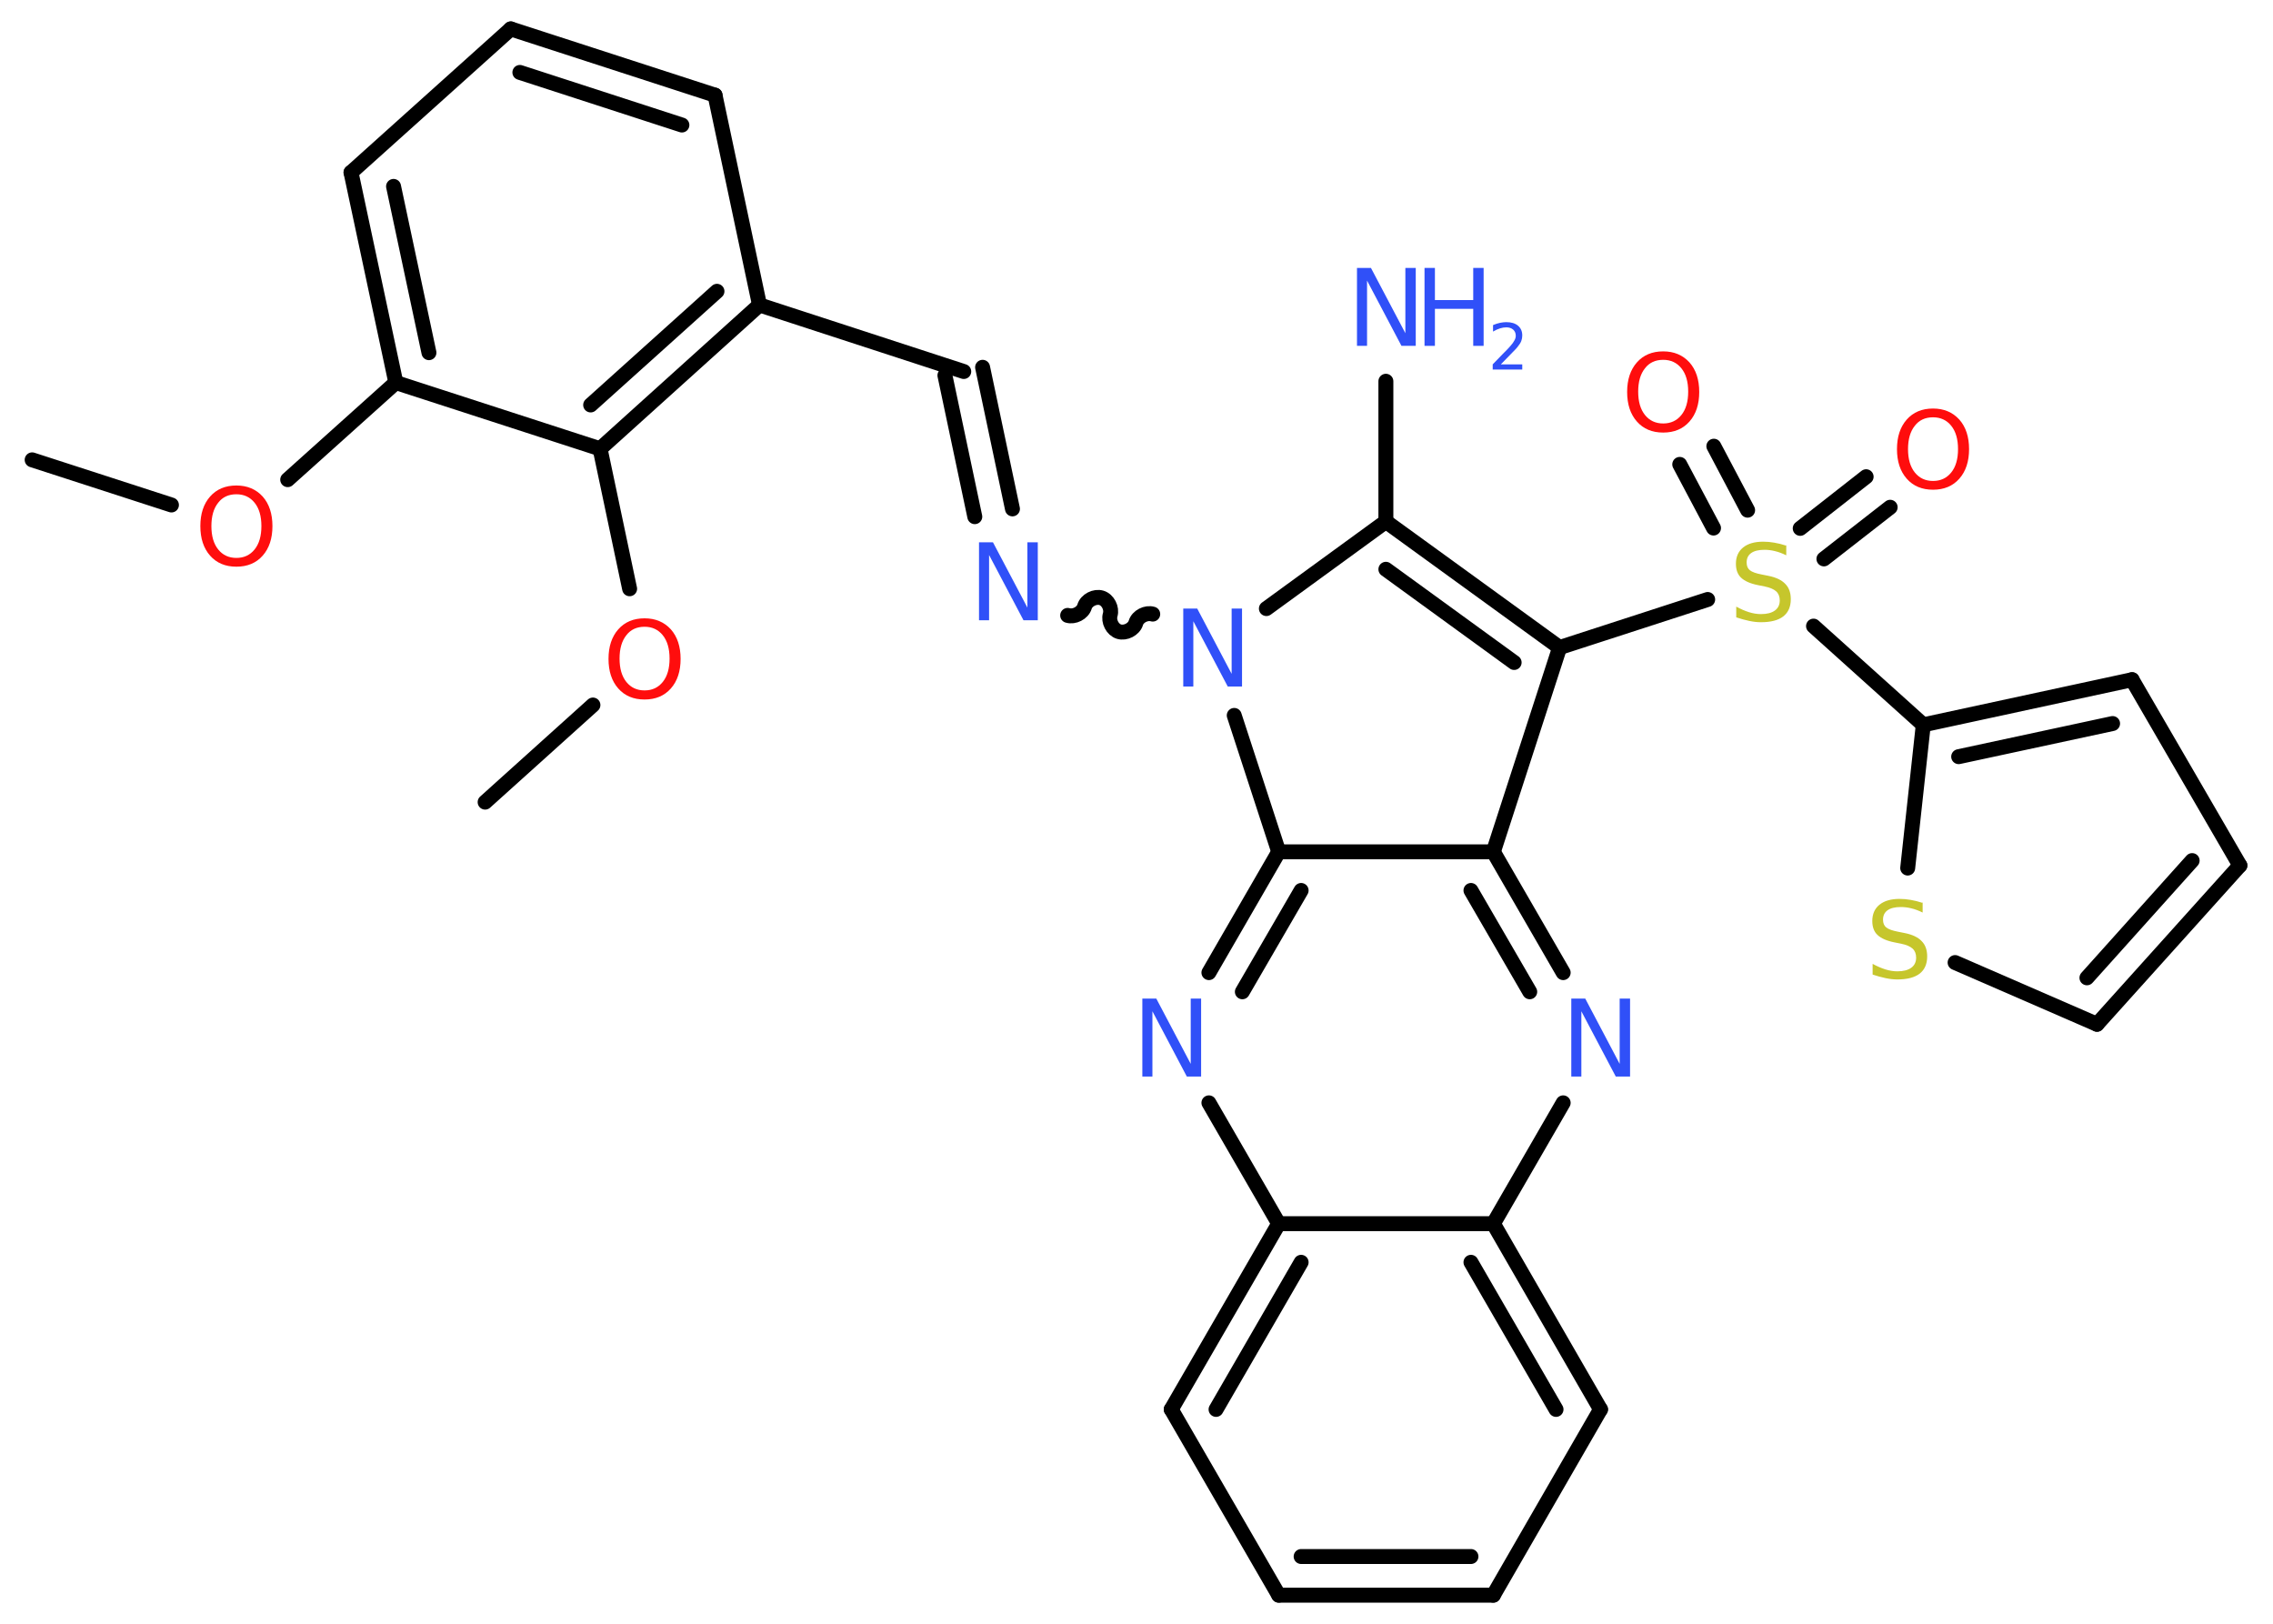 <?xml version='1.0' encoding='UTF-8'?>
<!DOCTYPE svg PUBLIC "-//W3C//DTD SVG 1.1//EN" "http://www.w3.org/Graphics/SVG/1.1/DTD/svg11.dtd">
<svg version='1.2' xmlns='http://www.w3.org/2000/svg' xmlns:xlink='http://www.w3.org/1999/xlink' width='70.0mm' height='50.0mm' viewBox='0 0 70.0 50.0'>
  <desc>Generated by the Chemistry Development Kit (http://github.com/cdk)</desc>
  <g stroke-linecap='round' stroke-linejoin='round' stroke='#000000' stroke-width='.46' fill='#3050F8'>
    <rect x='.0' y='.0' width='70.0' height='50.0' fill='#FFFFFF' stroke='none'/>
    <g id='mol1' class='mol'>
      <line id='mol1bnd1' class='bond' x1='.99' y1='14.16' x2='5.28' y2='15.55'/>
      <line id='mol1bnd2' class='bond' x1='8.86' y1='14.77' x2='12.19' y2='11.78'/>
      <g id='mol1bnd3' class='bond'>
        <line x1='10.81' y1='5.31' x2='12.19' y2='11.78'/>
        <line x1='12.12' y1='5.74' x2='13.21' y2='10.86'/>
      </g>
      <line id='mol1bnd4' class='bond' x1='10.81' y1='5.31' x2='15.73' y2='.89'/>
      <g id='mol1bnd5' class='bond'>
        <line x1='22.02' y1='2.93' x2='15.73' y2='.89'/>
        <line x1='21.0' y1='3.85' x2='16.01' y2='2.23'/>
      </g>
      <line id='mol1bnd6' class='bond' x1='22.02' y1='2.93' x2='23.39' y2='9.39'/>
      <line id='mol1bnd7' class='bond' x1='23.39' y1='9.39' x2='29.68' y2='11.44'/>
      <g id='mol1bnd8' class='bond'>
        <line x1='30.26' y1='11.31' x2='31.18' y2='15.67'/>
        <line x1='29.1' y1='11.56' x2='30.02' y2='15.91'/>
      </g>
      <path id='mol1bnd9' class='bond' d='M35.5 18.91c-.2 -.06 -.46 .07 -.52 .27c-.06 .2 -.32 .33 -.52 .27c-.2 -.06 -.33 -.32 -.27 -.52c.06 -.2 -.07 -.46 -.27 -.52c-.2 -.06 -.46 .07 -.52 .27c-.06 .2 -.32 .33 -.52 .27' fill='none' stroke='#000000' stroke-width='.46'/>
      <line id='mol1bnd10' class='bond' x1='39.0' y1='18.74' x2='42.68' y2='16.06'/>
      <line id='mol1bnd11' class='bond' x1='42.68' y1='16.06' x2='42.68' y2='11.74'/>
      <g id='mol1bnd12' class='bond'>
        <line x1='48.03' y1='19.94' x2='42.68' y2='16.06'/>
        <line x1='46.63' y1='20.4' x2='42.68' y2='17.53'/>
      </g>
      <line id='mol1bnd13' class='bond' x1='48.03' y1='19.94' x2='52.59' y2='18.46'/>
      <g id='mol1bnd14' class='bond'>
        <line x1='55.44' y1='16.27' x2='57.47' y2='14.68'/>
        <line x1='56.17' y1='17.21' x2='58.21' y2='15.62'/>
      </g>
      <g id='mol1bnd15' class='bond'>
        <line x1='52.77' y1='16.26' x2='51.73' y2='14.3'/>
        <line x1='53.82' y1='15.71' x2='52.78' y2='13.74'/>
      </g>
      <line id='mol1bnd16' class='bond' x1='55.85' y1='19.28' x2='59.23' y2='22.32'/>
      <g id='mol1bnd17' class='bond'>
        <line x1='65.66' y1='20.93' x2='59.23' y2='22.32'/>
        <line x1='65.06' y1='22.28' x2='60.32' y2='23.3'/>
      </g>
      <line id='mol1bnd18' class='bond' x1='65.66' y1='20.93' x2='68.98' y2='26.65'/>
      <g id='mol1bnd19' class='bond'>
        <line x1='64.58' y1='31.54' x2='68.98' y2='26.65'/>
        <line x1='64.27' y1='30.11' x2='67.51' y2='26.5'/>
      </g>
      <line id='mol1bnd20' class='bond' x1='64.58' y1='31.54' x2='60.21' y2='29.64'/>
      <line id='mol1bnd21' class='bond' x1='59.23' y1='22.32' x2='58.75' y2='26.73'/>
      <line id='mol1bnd22' class='bond' x1='48.03' y1='19.94' x2='45.99' y2='26.23'/>
      <g id='mol1bnd23' class='bond'>
        <line x1='48.14' y1='29.95' x2='45.99' y2='26.23'/>
        <line x1='47.11' y1='30.54' x2='45.3' y2='27.42'/>
      </g>
      <line id='mol1bnd24' class='bond' x1='48.14' y1='33.96' x2='45.99' y2='37.68'/>
      <g id='mol1bnd25' class='bond'>
        <line x1='49.29' y1='43.4' x2='45.99' y2='37.68'/>
        <line x1='47.92' y1='43.4' x2='45.3' y2='38.87'/>
      </g>
      <line id='mol1bnd26' class='bond' x1='49.29' y1='43.4' x2='45.99' y2='49.12'/>
      <g id='mol1bnd27' class='bond'>
        <line x1='39.38' y1='49.12' x2='45.99' y2='49.12'/>
        <line x1='40.07' y1='47.93' x2='45.3' y2='47.93'/>
      </g>
      <line id='mol1bnd28' class='bond' x1='39.38' y1='49.12' x2='36.07' y2='43.4'/>
      <g id='mol1bnd29' class='bond'>
        <line x1='39.38' y1='37.68' x2='36.07' y2='43.4'/>
        <line x1='40.07' y1='38.87' x2='37.45' y2='43.4'/>
      </g>
      <line id='mol1bnd30' class='bond' x1='45.99' y1='37.68' x2='39.38' y2='37.68'/>
      <line id='mol1bnd31' class='bond' x1='39.38' y1='37.68' x2='37.23' y2='33.96'/>
      <g id='mol1bnd32' class='bond'>
        <line x1='39.38' y1='26.23' x2='37.23' y2='29.95'/>
        <line x1='40.07' y1='27.42' x2='38.26' y2='30.54'/>
      </g>
      <line id='mol1bnd33' class='bond' x1='45.99' y1='26.23' x2='39.38' y2='26.23'/>
      <line id='mol1bnd34' class='bond' x1='38.01' y1='22.03' x2='39.38' y2='26.23'/>
      <g id='mol1bnd35' class='bond'>
        <line x1='18.48' y1='13.82' x2='23.39' y2='9.39'/>
        <line x1='18.19' y1='12.47' x2='22.08' y2='8.97'/>
      </g>
      <line id='mol1bnd36' class='bond' x1='12.19' y1='11.78' x2='18.48' y2='13.82'/>
      <line id='mol1bnd37' class='bond' x1='18.48' y1='13.82' x2='19.39' y2='18.13'/>
      <line id='mol1bnd38' class='bond' x1='18.26' y1='21.71' x2='14.94' y2='24.7'/>
      <path id='mol1atm2' class='atom' d='M7.28 15.22q-.36 .0 -.56 .26q-.21 .26 -.21 .72q.0 .46 .21 .72q.21 .26 .56 .26q.35 .0 .56 -.26q.21 -.26 .21 -.72q.0 -.46 -.21 -.72q-.21 -.26 -.56 -.26zM7.28 14.95q.5 .0 .81 .34q.3 .34 .3 .91q.0 .57 -.3 .91q-.3 .34 -.81 .34q-.51 .0 -.81 -.34q-.3 -.34 -.3 -.91q.0 -.57 .3 -.91q.3 -.34 .81 -.34z' stroke='none' fill='#FF0D0D'/>
      <path id='mol1atm9' class='atom' d='M30.14 16.7h.44l1.06 2.01v-2.01h.32v2.4h-.44l-1.06 -2.01v2.01h-.31v-2.4z' stroke='none'/>
      <path id='mol1atm10' class='atom' d='M36.43 18.74h.44l1.06 2.01v-2.01h.32v2.4h-.44l-1.06 -2.01v2.01h-.31v-2.4z' stroke='none'/>
      <g id='mol1atm12' class='atom'>
        <path d='M41.78 8.25h.44l1.06 2.01v-2.01h.32v2.4h-.44l-1.06 -2.01v2.01h-.31v-2.4z' stroke='none'/>
        <path d='M43.87 8.25h.32v.99h1.18v-.99h.32v2.4h-.32v-1.14h-1.18v1.14h-.32v-2.4z' stroke='none'/>
        <path d='M46.2 11.22h.68v.16h-.91v-.16q.11 -.11 .3 -.31q.19 -.19 .24 -.25q.09 -.1 .13 -.18q.04 -.07 .04 -.14q.0 -.12 -.08 -.19q-.08 -.07 -.21 -.07q-.09 .0 -.19 .03q-.1 .03 -.22 .1v-.2q.12 -.05 .22 -.07q.1 -.02 .19 -.02q.23 .0 .36 .11q.13 .11 .13 .3q.0 .09 -.03 .17q-.03 .08 -.12 .19q-.02 .03 -.15 .16q-.13 .13 -.36 .37z' stroke='none'/>
      </g>
      <path id='mol1atm14' class='atom' d='M55.01 16.78v.32q-.18 -.09 -.35 -.13q-.16 -.04 -.32 -.04q-.27 .0 -.41 .1q-.14 .1 -.14 .29q.0 .16 .1 .24q.1 .08 .36 .13l.2 .04q.36 .07 .53 .25q.17 .17 .17 .47q.0 .35 -.23 .53q-.23 .18 -.69 .18q-.17 .0 -.36 -.04q-.19 -.04 -.4 -.11v-.33q.2 .11 .39 .17q.19 .06 .37 .06q.28 .0 .43 -.11q.15 -.11 .15 -.31q.0 -.18 -.11 -.28q-.11 -.1 -.35 -.15l-.2 -.04q-.36 -.07 -.53 -.23q-.16 -.15 -.16 -.43q.0 -.32 .22 -.5q.22 -.18 .62 -.18q.17 .0 .34 .03q.18 .03 .36 .09z' stroke='none' fill='#C6C62C'/>
      <path id='mol1atm15' class='atom' d='M59.53 12.85q-.36 .0 -.56 .26q-.21 .26 -.21 .72q.0 .46 .21 .72q.21 .26 .56 .26q.35 .0 .56 -.26q.21 -.26 .21 -.72q.0 -.46 -.21 -.72q-.21 -.26 -.56 -.26zM59.53 12.58q.5 .0 .81 .34q.3 .34 .3 .91q.0 .57 -.3 .91q-.3 .34 -.81 .34q-.51 .0 -.81 -.34q-.3 -.34 -.3 -.91q.0 -.57 .3 -.91q.3 -.34 .81 -.34z' stroke='none' fill='#FF0D0D'/>
      <path id='mol1atm16' class='atom' d='M51.22 11.08q-.36 .0 -.56 .26q-.21 .26 -.21 .72q.0 .46 .21 .72q.21 .26 .56 .26q.35 .0 .56 -.26q.21 -.26 .21 -.72q.0 -.46 -.21 -.72q-.21 -.26 -.56 -.26zM51.22 10.82q.5 .0 .81 .34q.3 .34 .3 .91q.0 .57 -.3 .91q-.3 .34 -.81 .34q-.51 .0 -.81 -.34q-.3 -.34 -.3 -.91q.0 -.57 .3 -.91q.3 -.34 .81 -.34z' stroke='none' fill='#FF0D0D'/>
      <path id='mol1atm21' class='atom' d='M59.21 27.78v.32q-.18 -.09 -.35 -.13q-.16 -.04 -.32 -.04q-.27 .0 -.41 .1q-.14 .1 -.14 .29q.0 .16 .1 .24q.1 .08 .36 .13l.2 .04q.36 .07 .53 .25q.17 .17 .17 .47q.0 .35 -.23 .53q-.23 .18 -.69 .18q-.17 .0 -.36 -.04q-.19 -.04 -.4 -.11v-.33q.2 .11 .39 .17q.19 .06 .37 .06q.28 .0 .43 -.11q.15 -.11 .15 -.31q.0 -.18 -.11 -.28q-.11 -.1 -.35 -.15l-.2 -.04q-.36 -.07 -.53 -.23q-.16 -.15 -.16 -.43q.0 -.32 .22 -.5q.22 -.18 .62 -.18q.17 .0 .34 .03q.18 .03 .36 .09z' stroke='none' fill='#C6C62C'/>
      <path id='mol1atm23' class='atom' d='M48.38 30.75h.44l1.06 2.01v-2.01h.32v2.4h-.44l-1.06 -2.01v2.01h-.31v-2.4z' stroke='none'/>
      <path id='mol1atm30' class='atom' d='M35.17 30.75h.44l1.06 2.01v-2.01h.32v2.4h-.44l-1.06 -2.01v2.01h-.31v-2.4z' stroke='none'/>
      <path id='mol1atm33' class='atom' d='M19.85 19.3q-.36 .0 -.56 .26q-.21 .26 -.21 .72q.0 .46 .21 .72q.21 .26 .56 .26q.35 .0 .56 -.26q.21 -.26 .21 -.72q.0 -.46 -.21 -.72q-.21 -.26 -.56 -.26zM19.85 19.04q.5 .0 .81 .34q.3 .34 .3 .91q.0 .57 -.3 .91q-.3 .34 -.81 .34q-.51 .0 -.81 -.34q-.3 -.34 -.3 -.91q.0 -.57 .3 -.91q.3 -.34 .81 -.34z' stroke='none' fill='#FF0D0D'/>
    </g>
  </g>
</svg>
